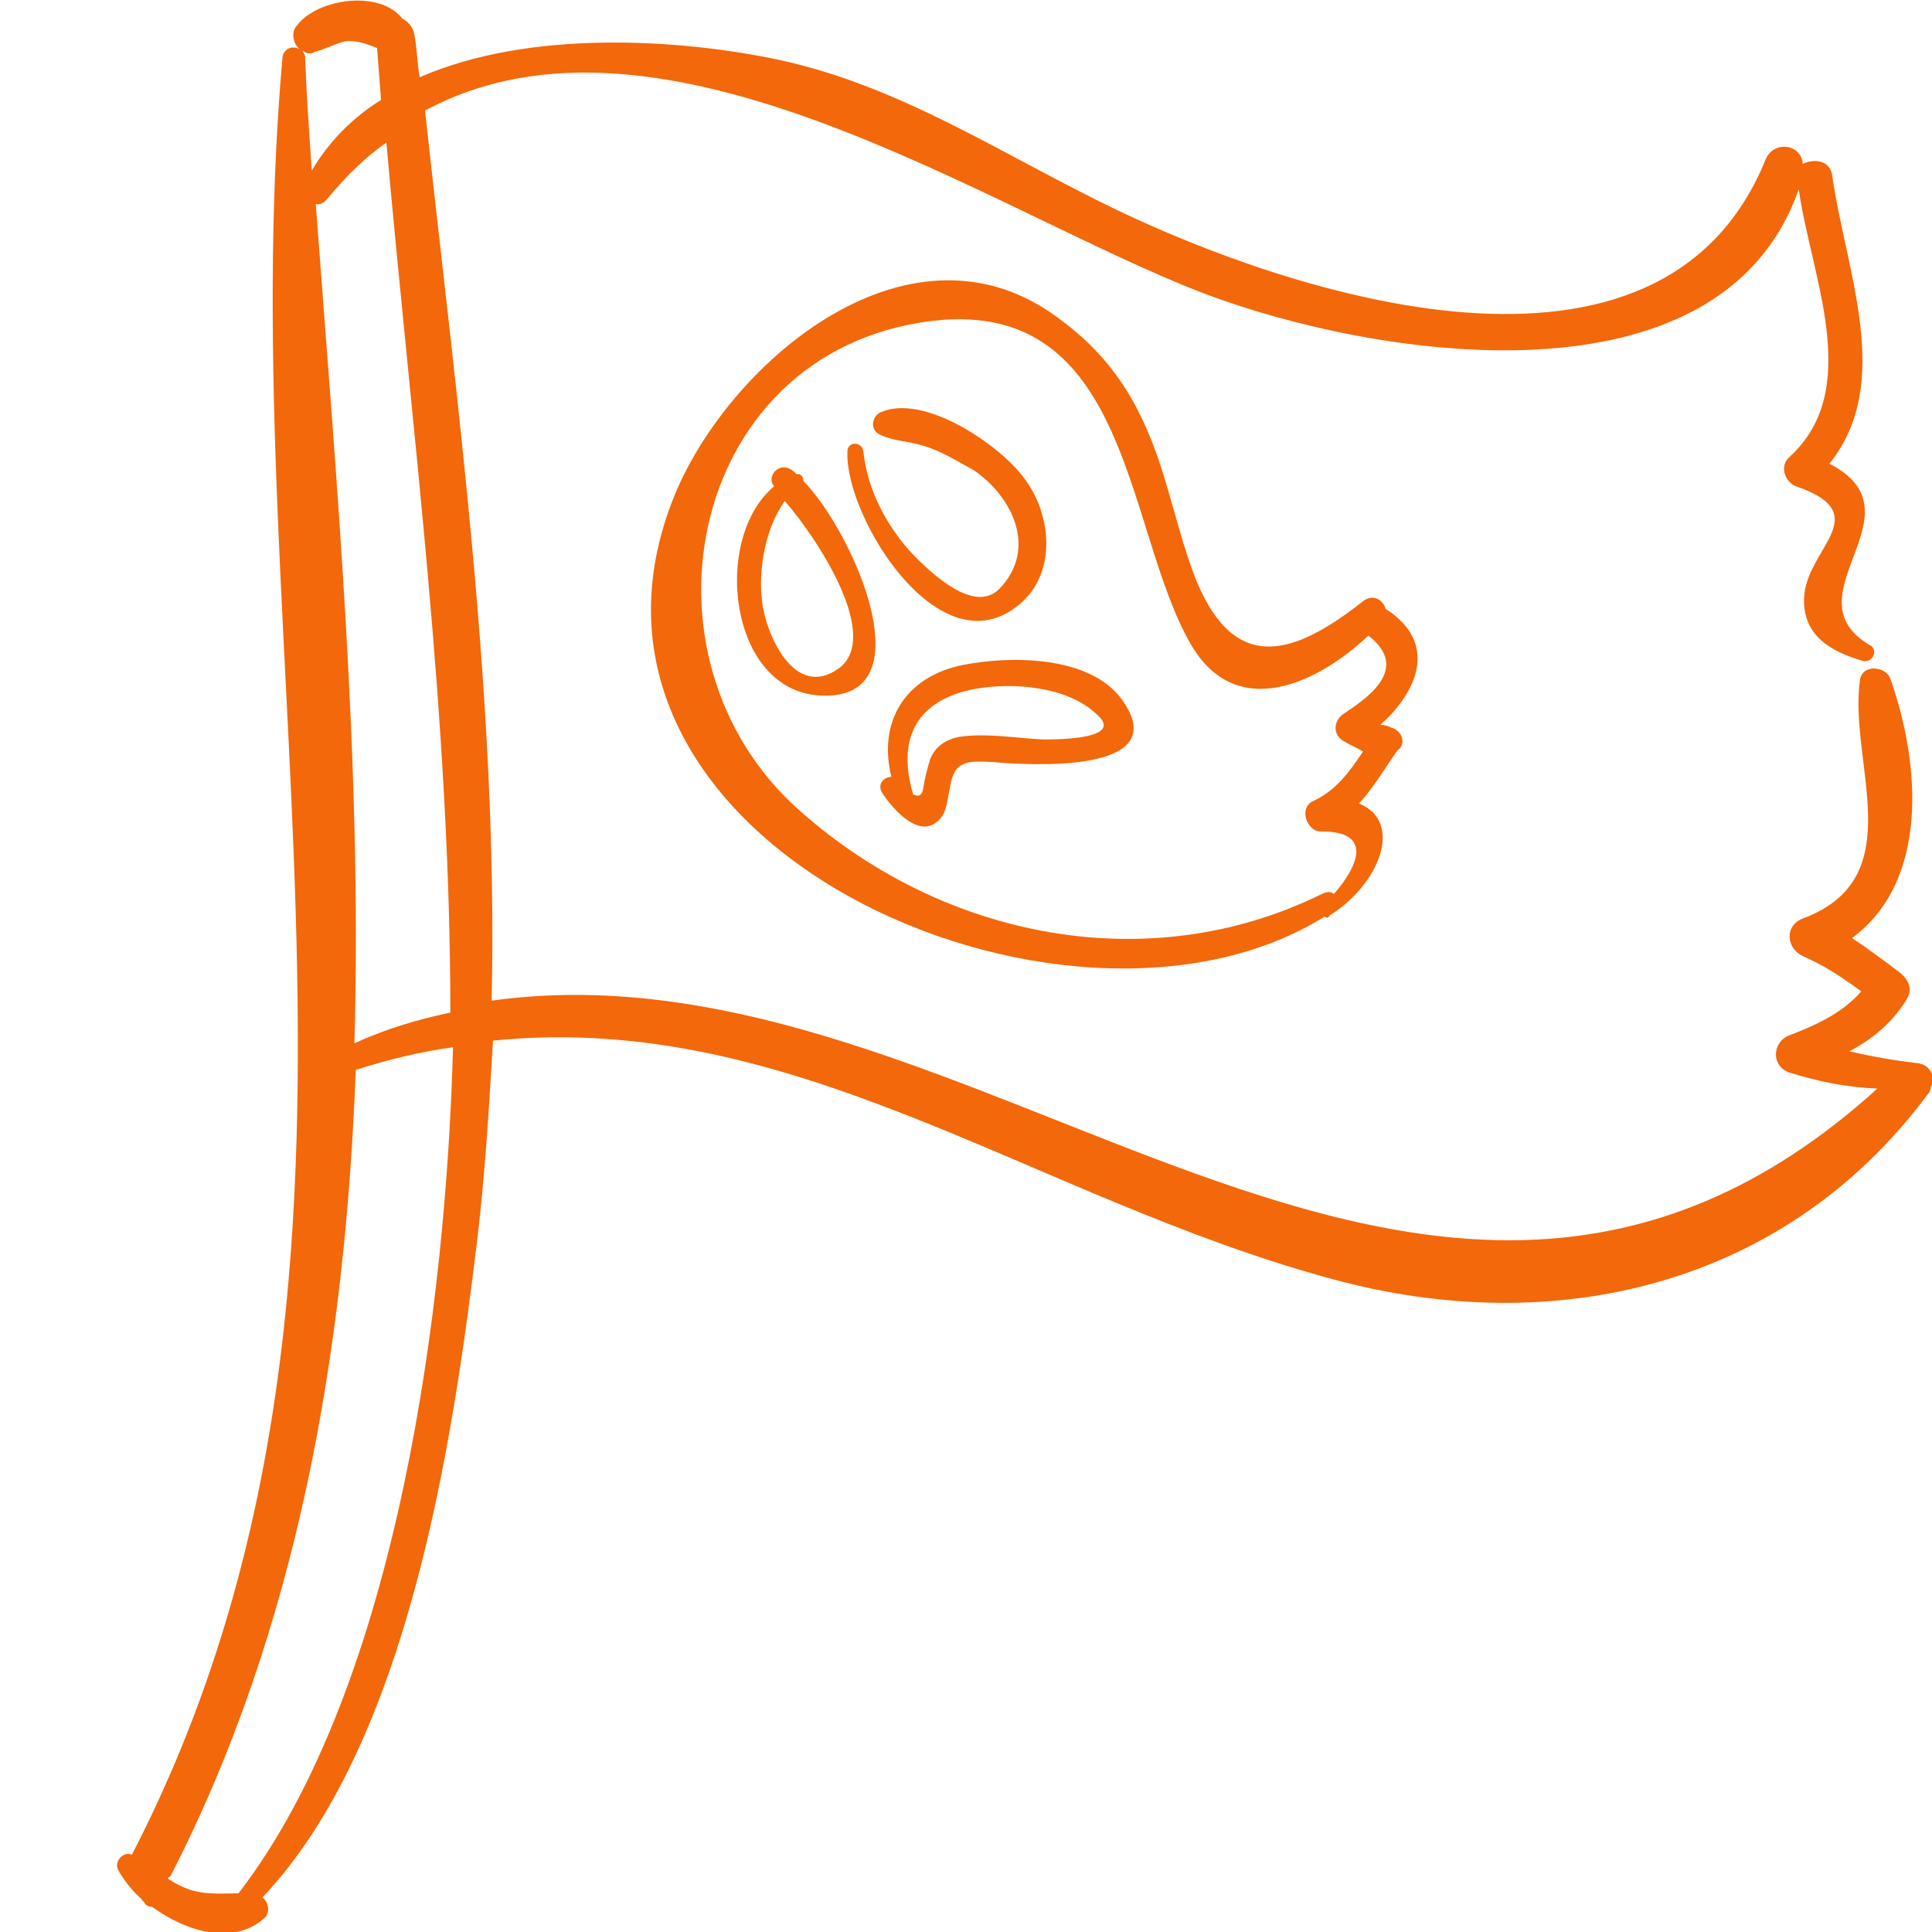 <?xml version="1.0" encoding="utf-8"?>
<!-- Generator: Adobe Illustrator 18.1.0, SVG Export Plug-In . SVG Version: 6.00 Build 0)  -->
<svg version="1.1" id="Capa_1" xmlns="http://www.w3.org/2000/svg" xmlns:xlink="http://www.w3.org/1999/xlink" x="0px" y="0px"
	 viewBox="0 0 145 145" enable-background="new 0 0 145 145" xml:space="preserve">
<g>
	<path fill="#F2680A" d="M144,79.8c-1.8-0.2-3.5-0.5-5.2-0.9c1.7-0.9,3.2-2.1,4.3-3.9c0.5-0.8,0.1-1.5-0.5-2
		c-1.2-0.9-2.4-1.8-3.6-2.6c5.7-4.2,5.2-12.8,2.9-19.4c-0.3-1-2.1-1.2-2.3,0c-0.9,6.2,3.9,14.8-4.2,17.9c-1.5,0.5-1.4,2.3,0,2.9
		c1.6,0.7,2.9,1.6,4.3,2.6c-1.4,1.6-3.3,2.5-5.4,3.3c-1.3,0.5-1.4,2.3,0,2.8c2.3,0.7,4.3,1.1,6.6,1.2c-34.2,31-67.4-11.7-104-6.6
		c0.5-22.3-2.6-44.8-5-66.8c17.8-9.6,42.5,7.6,58.4,13.7c12.6,4.8,38.8,9.1,44.7-7.8c0.9,6.5,4.9,15-0.7,20.1
		c-0.8,0.7-0.3,1.9,0.5,2.2c6.1,2.1,0.7,4.7,0.6,8.4c-0.1,2.8,2,4,4.4,4.7c0.8,0.2,1.2-0.9,0.5-1.2c-6.2-3.7,4.2-9.9-3-13.6
		c4.9-6.1,1.2-14.5,0.2-21.7c-0.2-1.1-1.4-1.2-2.2-0.8c-0.1-1.5-2.2-1.8-2.8-0.3c-7.9,19.4-35.9,9.9-48.8,3.7
		c-8.5-4.1-16-9.2-25.2-11.2C51,2.9,39.7,2.2,31.5,5.8c-0.2-1.1-0.2-2.2-0.4-3.2c-0.1-0.6-0.5-1-0.9-1.2c-1.7-2.2-6.4-1.5-7.9,0.5
		c-0.5,0.5-0.3,1.4,0.2,1.8c-0.5-0.3-1.2-0.1-1.3,0.6c-4,45.4,10.7,92.3-11.3,134.9c-0.7-0.3-1.4,0.6-1,1.2l0,0
		c0.4,0.7,1,1.5,1.7,2.1c0.1,0.2,0.2,0.2,0.3,0.4c0.2,0.2,0.3,0.2,0.5,0.2c2.6,1.9,6.1,2.9,8.4,0.9c0.5-0.4,0.4-1.2-0.1-1.6
		c11-11.6,14.3-34.4,16.1-49.2c0.6-5,0.9-10,1.2-15.1c22.7-2.3,40.5,11.8,63,17.9c16.9,4.6,34.1,0.4,44.7-13.9
		c0.2-0.2,0.2-0.4,0.2-0.5C145.3,81,145,80,144,79.8z M33.8,76c-2.4,0.5-4.8,1.2-7.2,2.3c0.6-21.1-1.4-42.7-2.9-63
		c0.2,0.1,0.5,0,0.8-0.3c1.4-1.7,2.9-3.2,4.5-4.3C30.9,32.3,33.8,54,33.8,76z M23.6,3.9c0.8-0.2,1.5-0.6,2.3-0.8
		c0.9-0.1,1.6,0.2,2.4,0.5c0.1,1.3,0.2,2.6,0.3,3.9c-2.1,1.3-3.9,3.1-5.2,5.3c-0.2-2.9-0.4-5.7-0.5-8.5c0-0.2-0.2-0.5-0.2-0.5
		C23,4,23.2,4.1,23.6,3.9z M17.9,142.1c-1.2,0-2.3,0.1-3.4-0.2c-0.7-0.2-1.3-0.5-1.9-0.9c0-0.1,0.1-0.1,0.2-0.2
		c9.5-18.5,13.1-39.3,13.9-60.5c2.5-0.8,5-1.4,7.3-1.7C33.5,97.4,30,126.4,17.9,142.1z"/>
	<path fill="#F2680A" d="M11.2,142.7L11.2,142.7"/>
	<path fill="#F2680A" d="M104.4,54.6c-0.2-0.1-0.5-0.2-0.8-0.2c2.9-2.6,4.3-6.2,0.4-8.7c-0.2-0.7-1-1.2-1.8-0.5
		c-5.1,4-9.5,5.4-12.4-1.6c-1-2.5-1.6-5.1-2.4-7.7c-1.5-5-3.6-8.8-7.8-11.9c-11.1-8.5-24.7,3-28.9,13C39.8,63.2,80,80.9,99.4,68.8
		c0.2,0.1,0.3,0.1,0.4-0.1c3.7-2.3,5.6-7,2.2-8.4c1.1-1.2,1.9-2.6,2.9-4C105.6,55.8,105.2,54.8,104.4,54.6z M100.1,67.1
		c-0.2-0.2-0.5-0.2-0.9,0c-13,6.4-28.3,3.3-39-6.1c-13.4-11.6-8.5-35.4,10.6-37C84.9,23,84.5,40,89.4,48.4c3.4,5.8,9.5,2.9,13.3-0.7
		c3.2,2.5-0.1,4.7-1.9,5.9c-0.7,0.5-0.8,1.5,0,2c0.5,0.3,1,0.5,1.5,0.8c-1,1.5-2,2.9-3.7,3.7c-1.2,0.5-0.5,2.4,0.6,2.3
		C103.2,62.4,101.8,65.2,100.1,67.1z"/>
	<path fill="#F2680A" d="M60.3,36.1c0-0.3-0.2-0.6-0.5-0.5l0,0c-0.2-0.2-0.3-0.3-0.5-0.4c-0.9-0.5-1.8,0.6-1.2,1.3
		c-4.7,3.9-3.4,15.4,3.5,15.7C69.6,52.6,64.1,40,60.3,36.1z M62.9,50.2c-3.3,2.3-5.4-2.6-5.7-5s0.2-5.5,1.7-7.6
		C61.5,40.6,66.2,47.9,62.9,50.2z"/>
	<path fill="#F2680A" d="M76.8,35.8c-1.9-2.5-7.4-6.2-10.6-4.9c-0.7,0.2-1,1.3-0.2,1.7c1,0.5,2.1,0.5,3.1,0.8c1.5,0.4,2.7,1.2,4,1.9
		c2.9,2,4.8,5.9,1.9,8.9c-1.9,1.9-5.1-1.2-6.4-2.5c-2-2.1-3.5-4.9-3.8-7.8c-0.1-0.8-1.2-0.8-1.2,0c-0.2,4.8,6.7,16.1,12.6,11.7
		C79.4,43.3,79,38.6,76.8,35.8z"/>
	<path fill="#F2680A" d="M84.2,52.5c-2.4-3.3-8.3-3.3-11.9-2.6c-4.5,0.9-6.4,4.4-5.4,8.4c-0.5,0-1.1,0.5-0.7,1.2
		c0.8,1.2,2.9,3.7,4.4,1.9c0.5-0.6,0.5-1.5,0.7-2.3c0.3-2.1,1.4-2,3.3-1.9C76.9,57.4,88.3,58.2,84.2,52.5z M78.3,55.5
		c-2.1-0.1-4.2-0.5-6.3-0.2c-1,0.2-1.8,0.7-2.2,1.7c-0.2,0.7-0.4,1.4-0.5,2.1s-0.4,0.7-0.8,0.5v-0.1c-1.2-4.2,0.4-7,4.7-7.8
		c2.8-0.5,6.9-0.2,9.1,1.9C84.5,55.5,79.3,55.5,78.3,55.5z"/>
</g>
</svg>
